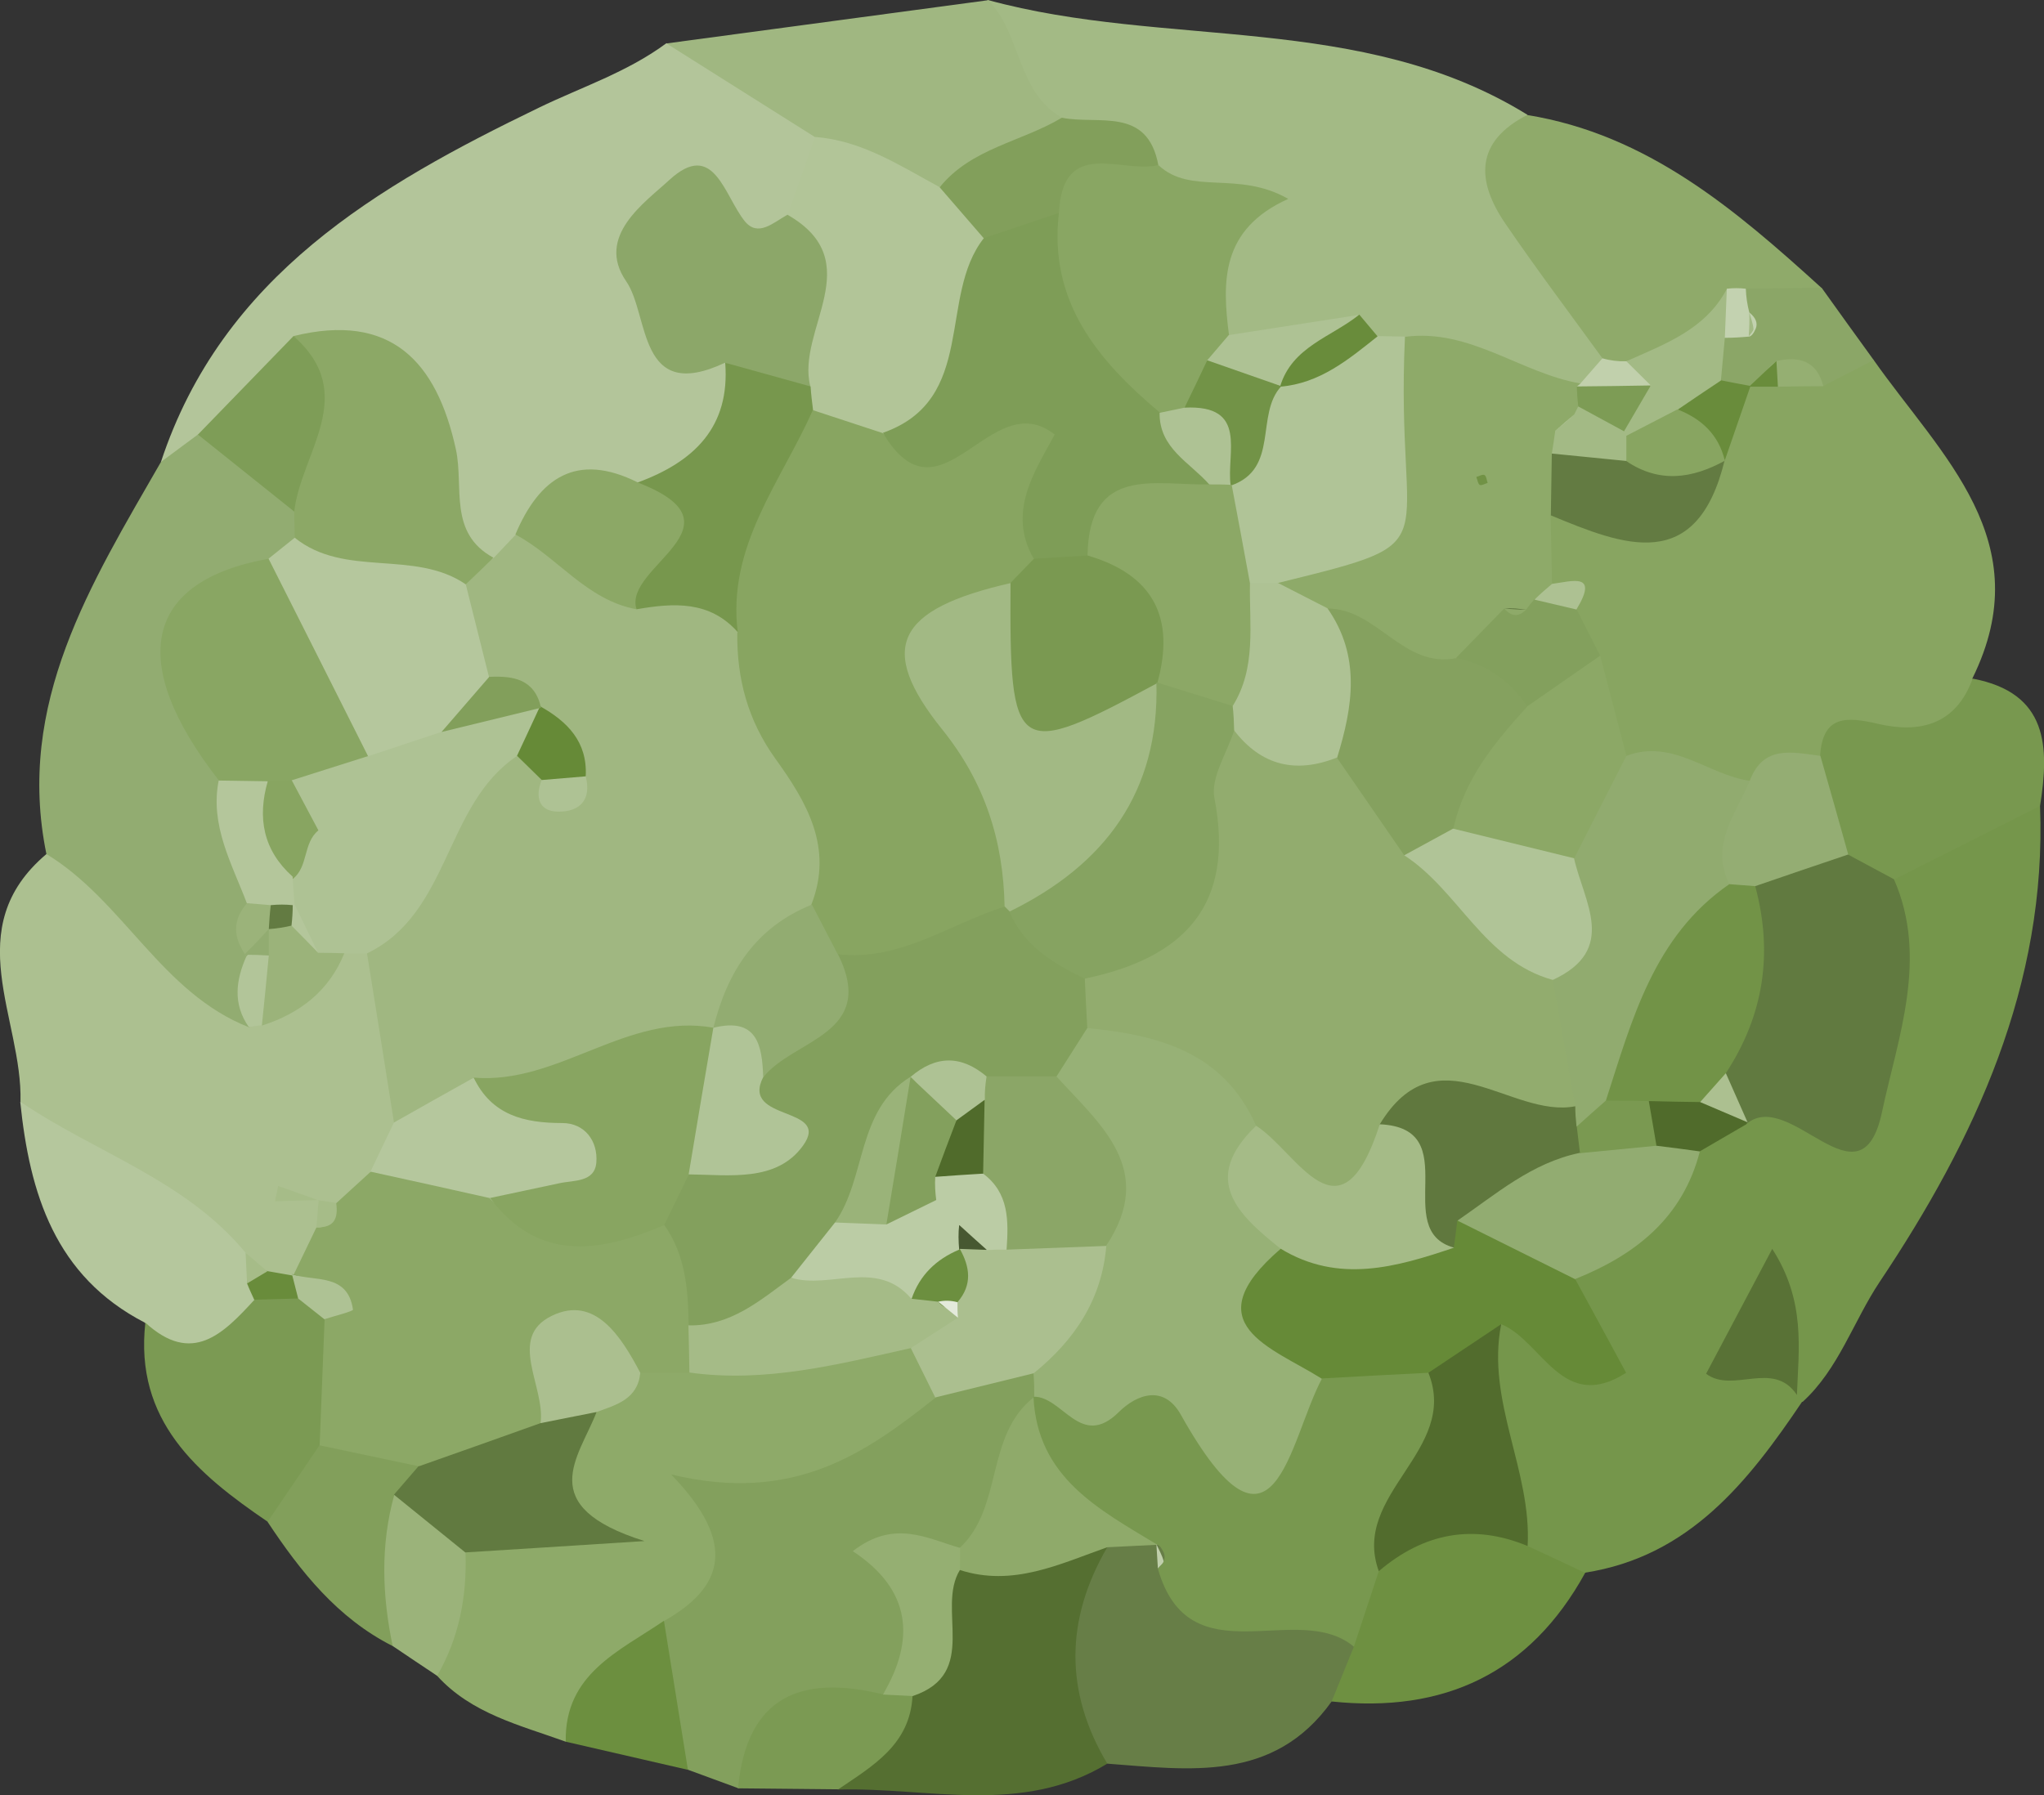 <?xml version="1.0" encoding="UTF-8"?>
<svg id="Layer_2" xmlns="http://www.w3.org/2000/svg" viewBox="0 0 82.81 72.74">
  <rect x="0" y="0" width="82.81" height="72.74" fill="#333333" stroke="none"/>
  <defs>
    <style>
      .cls-1 {
        fill: #7d9c55;
      }

      .cls-2 {
        fill: #7a9951;
      }

      .cls-3 {
        fill: #a3ba85;
      }

      .cls-4 {
        fill: #729347;
      }

      .cls-5 {
        fill: #adc192;
      }

      .cls-6 {
        fill: #526c2d;
      }

      .cls-7 {
        fill: #556f31;
      }

      .cls-8 {
        fill: #aec294;
      }

      .cls-9 {
        fill: #85a15f;
      }

      .cls-10 {
        fill: #7b9a53;
      }

      .cls-11 {
        fill: #b2c598;
      }

      .cls-12 {
        fill: #8faa6a;
      }

      .cls-13 {
        fill: #a6bc88;
      }

      .cls-14 {
        fill: #a5bb87;
      }

      .cls-15 {
        fill: #6c8f3f;
      }

      .cls-16 {
        fill: #77974d;
      }

      .cls-17 {
        fill: #c3d2b0;
      }

      .cls-18 {
        fill: #ebf0e5;
      }

      .cls-19 {
        fill: #a2b984;
      }

      .cls-20 {
        fill: #86a361;
      }

      .cls-21 {
        fill: #acc090;
      }

      .cls-22 {
        fill: #abbf8f;
      }

      .cls-23 {
        fill: #829f5b;
      }

      .cls-24 {
        fill: #8ca866;
      }

      .cls-25 {
        fill: #35481d;
      }

      .cls-26 {
        fill: #637b42;
      }

      .cls-27 {
        fill: #83a05d;
      }

      .cls-28 {
        fill: #60783e;
      }

      .cls-29 {
        fill: #95af72;
      }

      .cls-30 {
        fill: #92ac71;
      }

      .cls-31 {
        fill: #677e47;
      }

      .cls-32 {
        fill: #91ab6f;
      }

      .cls-33 {
        fill: #719245;
      }

      .cls-34 {
        fill: #e3eadb;
      }

      .cls-35 {
        fill: #b3c59a;
      }

      .cls-36 {
        fill: #b5c79d;
      }

      .cls-37 {
        fill: #6e9041;
      }

      .cls-38 {
        fill: #9ab379;
      }

      .cls-39 {
        fill: #506b2b;
      }

      .cls-40 {
        fill: #b2c599;
      }

      .cls-41 {
        fill: #668a37;
      }

      .cls-42 {
        fill: #698c3b;
      }

      .cls-43 {
        fill: #bbcca5;
      }

      .cls-44 {
        fill: #8ca769;
      }

      .cls-45 {
        fill: #7e9d57;
      }

      .cls-46 {
        fill: #597236;
      }

      .cls-47 {
        fill: #92ac6e;
      }

      .cls-48 {
        fill: #9bb37a;
      }

      .cls-49 {
        fill: #a0b781;
      }

      .cls-50 {
        fill: #b4c69b;
      }

      .cls-51 {
        fill: #97b176;
      }

      .cls-52 {
        fill: #475831;
      }

      .cls-53 {
        fill: #c0cfab;
      }

      .cls-54 {
        fill: #c1d0ac;
      }

      .cls-55 {
        fill: #94ad73;
      }

      .cls-56 {
        fill: #8eaa69;
      }

      .cls-57 {
        fill: #b0c497;
      }

      .cls-58 {
        fill: #617a40;
      }

      .cls-59 {
        fill: #78984f;
      }

      .cls-60 {
        fill: #88a561;
      }

      .cls-61 {
        fill: #8ba667;
      }

      .cls-62 {
        fill: #89a663;
      }

      .cls-63 {
        fill: #75964b;
      }
    </style>
  </defs>
  <g id="Layer_2-2" data-name="Layer_2">
    <g>
      <path class="cls-35" d="M6.52,18.72c2.49-7.55,8.79-11.2,15.3-14.35,1.73-.84,3.59-1.44,5.18-2.62,2.43,1.04,6.11-.6,7.17,3.37.13,1.3-.22,2.49-.8,3.63-.36.72-.71,1.7-1.43,1.89-3.48.93-1.38,2.7-.74,4.27-.07,2.87-1.74,4.67-4.03,6.05-1.92.13-3.86.26-5.14,2.03-.53.53-1.16.83-1.9.93-2.83-.32-3.9-2.18-4.14-4.76-.17-1.92-.94-3.19-3.14-2.87-1.82.41-2.73,2.22-4.41,2.84-.71.18-1.35.07-1.92-.42Z"/>
      <path class="cls-60" d="M75.91,14.59c2.72,3.87,6.74,7.34,4,12.9,1.75,5.69-3.33,3.38-5.39,4.61-1.32.37-2.48,1.36-3.98,1.09-2.01.09-3.75-.72-5.47-1.61-1.35-.92-.86-2.61-1.62-3.78-.35-.79-.83-1.53-1.17-2.33-.41-.77-.84-1.54-.98-2.42-.08-.95.15-1.81.75-2.56,1.77-1.57,5.05.6,6.19-2.53.5-.75.91-1.54,1.28-2.36.24-.4.55-.73.93-1.01.42-.2.86-.33,1.33-.38.69-.05,1.39-.04,2.08.05.68.15,1.35.31,2.05.32Z"/>
      <path class="cls-3" d="M40.02,0c7.2,1.97,15.13.49,21.86,4.65-.56,2.13,1.15,3.14,2.16,4.52,1.25,1.71,2.13,3.58,1.74,5.8-.34.69-.9,1.17-1.52,1.59-2.63,1.59-4.53-1.12-6.88-1.15-.46-.06-.93-.11-1.39-.15-.69-.06-1.37-.16-2.07-.2-1.58-.16-3.24.41-4.73-.53-2.27-1.73-.71-5.33-3.37-6.86-.71-1.62-2.43-1.1-3.63-1.69-2.39-1.39-4.28-2.96-2.17-5.98Z"/>
      <path class="cls-63" d="M82.65,32.66c.28,7.25-2.64,13.52-6.5,19.29-1.06,1.59-1.66,3.53-3.12,4.86-.21-.04-.42-.08-.63-.12-1.44-.29-2.61.6-3.9.95-1.09.17-2.09-.02-2.98-.72-1.46-1.31-2.36-2.94-2.8-4.83.18-3.36,4.19-3.56,5.16-6.26.72-.63,1.59-1.03,2.37-1.58,2.43-1.28,4.17-3,3.86-6.05-.15-1.54.55-2.81,1.53-3.95,1.89-2.51,4.03-3.92,7.01-1.58Z"/>
      <path class="cls-21" d="M.83,44.65c.09-3.37-2.51-7.03,1.05-10.04,2.99.46,6,.87,8.16,3.33.37.1.74.22,1.12.28,1.26.11,2.4-.89,3.71-.41.47.19.85.49,1.17.87,1.68,1.93,1.6,4.24,1.49,6.57.05,1.03-.49,1.84-1,2.65-.24.56-.59,1.05-1.04,1.44-.18.27-.44.48-.69.68.04.03-.36.29-.32.34-.16.32-.41.53-.7.72-.56.54-1.01,1.19-1.74,1.54-.44.17-.88.23-1.34.2-.69-.16-1.31-.48-1.96-.74-3.07-2.02-6.46-3.7-7.91-7.44Z"/>
      <path class="cls-56" d="M22.92,70.58c-1.85-.67-3.82-1.13-5.22-2.68-.62-1.73-.45-3.46-.06-5.2,1.75-1.79,3.67-3.45,4.8-5.76.63-1.41,1.9-2.05,3.22-2.61.69-.17,1.41-.21,2.11-.3,3.42-.5,6.81-1.89,10.28-.23.53.8,1.11,1.59,1.17,2.6,0,1.04-.27,2.51-1.03,2.65-4.92.9-6.44,5.85-10.11,8.18-1.47,1.51-3.71,1.83-5.17,3.36Z"/>
      <path class="cls-30" d="M10.09,41.63c-3.55-1.39-5.09-5.13-8.21-7.02-1.25-6.11,1.81-10.96,4.64-15.89.5-.37,1-.74,1.51-1.12,2.8-1.3,3.7,1,4.96,2.63.19.51.25,1.04.19,1.58-.18.76-.54,1.42-1.15,1.92-3.62,1.89-2.12,4.86-1.59,7.62.19,1.57.93,3.04.94,4.65.02.89-.02,1.77-.07,2.66-.09,1.12-.74,2.01-1.21,2.98Z"/>
      <path class="cls-27" d="M26.9,65.69c2.39-1.35,3.02-3.12.29-5.94,4.99,1.2,7.88-.87,10.71-3.11.92-1.44,2.04-2.4,3.88-1.61.44.3.74.71.9,1.21.1,2.8-.42,5.38-2.68,7.3-1.75,1.71-1.31,4.67-3.5,6.12-2.31.65-4.9.68-6.58,2.81-.68-.25-1.36-.5-2.04-.75-1.92-1.75-2.53-3.72-.97-6.03Z"/>
      <path class="cls-12" d="M64.92,14.52c-1.32-1.82-2.67-3.61-3.94-5.47-1.17-1.72-1.23-3.3.89-4.39,4.88.79,8.44,3.84,11.93,7.01-.48.75-1.13,1.31-1.9,1.76-.37.25-.74.5-1.11.75-1.38,1.47-2.99,2.07-4.97,1.34-.41-.23-.72-.56-.91-1Z"/>
      <path class="cls-63" d="M65.88,55.63c1.08.01,2.16.02,3.24.03,1.42-.52,3.11-2.23,3.68.86l.22.27c-2.19,3.25-4.57,6.28-8.8,6.94-1.04.65-2.04.66-2.99-.18-1.42-3.15-2.8-6.31-1.17-9.82,2.93-2.45,3.62,2.03,5.81,1.89Z"/>
      <path class="cls-49" d="M40.02,0c1.37,1.35,1.15,3.71,3,4.77-.19,3.21-3.14,3.11-5.07,4.23-2.4-.07-3.9-1.43-4.94-3.45-2-1.26-4.01-2.53-6.01-3.79,4.34-.58,8.68-1.17,13.02-1.75Z"/>
      <path class="cls-31" d="M53.95,68.95c-2.35,3.29-5.76,2.77-9.09,2.52-4.87-2.77-4.93-3.23-1.16-9.25.62-.6,1.37-.9,2.2-.99.52-.06,1.05-.04,1.57.05.47.18.92.42,1.32.72,2.11,1.77,6.06.91,6.77,4.7,0,1.14-.78,1.72-1.62,2.26Z"/>
      <path class="cls-7" d="M44.86,62.7c-1.7,2.92-1.74,5.85,0,8.77-3.46,2.11-7.24.95-10.9,1.05-.99-2.54,2.26-2.34,2.6-4.03,2.24-1.12.05-4.02,2.1-5.21,2.03-.55,3.92-2.67,6.2-.58Z"/>
      <path class="cls-59" d="M82.65,32.66c-1.97.99-3.94,1.99-5.91,2.98-.96-.22-2.08.12-2.85-.8-1.09-1.37-1.38-2.76-.15-4.21.1-1.66,1.08-1.59,2.33-1.3,1.71.4,3.17.04,3.85-1.83,3.06.58,3.11,2.76,2.73,5.16Z"/>
      <path class="cls-36" d="M.83,44.65c3.03,2.06,6.7,3.17,9.13,6.13.27.41.49.84.68,1.29.18.46.25.94.22,1.44-1.59,4.15-3.28,2.83-4.99.09-3.64-1.88-4.67-5.23-5.05-8.95Z"/>
      <path class="cls-10" d="M5.88,53.59c1.91,1.76,3.17.45,4.43-.92.64-.64,1.45-.62,2.26-.6.82.31,1.34.9,1.62,1.73.27,1.66.44,3.32.11,4.99-.53,1.7-1.15,3.3-3.45,2.88-2.87-1.95-5.41-4.1-4.96-8.08Z"/>
      <path class="cls-37" d="M53.95,68.95c.3-.74.6-1.48.9-2.22-.43-1.35-.77-2.69.14-3.99,2.28-2.13,4.56-3.88,6.9-.09.78.36,1.55.72,2.33,1.09-2.24,4.07-5.72,5.69-10.27,5.21Z"/>
      <path class="cls-10" d="M36.97,68.72c-.1,1.98-1.61,2.84-3.01,3.79-1.35-.01-2.71-.03-4.06-.04.35-3.73,2.55-4.62,5.86-3.81.43-.59.83-.57,1.21.06Z"/>
      <path class="cls-23" d="M10.84,61.67c.7-1.04,1.41-2.07,2.11-3.11,1.39-1.26,2.82-1.5,4.31-.17.5.66.67,1.4.52,2.21-.92,1.94.55,4.62-1.88,6.1-2.23-1.13-3.72-3.01-5.06-5.03Z"/>
      <path class="cls-15" d="M26.9,65.69c.32,2.01.65,4.02.97,6.03-1.65-.38-3.3-.76-4.95-1.14-.05-2.75,2.16-3.66,3.98-4.9Z"/>
      <path class="cls-48" d="M15.91,66.71c-.43-2.05-.5-4.09.06-6.12,2.49-1.1,2.81.46,2.89,2.34.06,1.76-.26,3.44-1.15,4.98-.6-.4-1.2-.8-1.79-1.2Z"/>
      <path class="cls-61" d="M70.72,11.69c1.03,0,2.06-.02,3.08-.03.7.98,1.4,1.95,2.11,2.93-.68.35-1.36.7-2.04,1.05-.34-.58-.89-.59-1.47-.53-.57.03-1.12.12-1.55.56l.06-.03c-.26.34-.59.46-1.01.36-.53-.35-.76-.83-.63-1.46.07-.36.15-.72.26-1.07.15-.32.33-.64.53-.94.22-.28.45-.56.67-.84Z"/>
      <path class="cls-49" d="M15.96,45.48c-.36-2.28-.72-4.56-1.09-6.84-.61-3.88,2.2-6.13,4.14-8.75-.05.02.28-.28.23-.26-.05.02.18-.23.12-.23-.06,0,.01-.26-.05-.27-.07-.01-.19-.27-.24-.29-.38-.4-.64-.84-.95-1.27-.61-1.32-.82-2.64.02-3.94.48-.6,1.29-.59,1.86-1.02l.88-.93c2.16-1.51,3.91.6,5.9.64,2.21.04,3.96.88,5.09,2.83.63,2.24,1.96,4.17,2.86,6.28.83,1.95,1.66,4.06-.12,6.02-1.78,1.61-3.55,3.23-5.15,5.04-2.75,2.37-6.31,2.53-9.58,3.5-1.37.3-2.73.52-3.93-.5Z"/>
      <path class="cls-11" d="M33.01,5.55c1.91.14,3.46,1.17,5.07,2.04,1.47-.15,2.51.43,3.08,1.82.4,6.91-.73,8.96-5.41,9.72-1.41.15-2.4-.7-3.43-1.44-.36-.35-.62-.77-.8-1.23-.96-2.64.8-5.14.39-7.75.37-1.05.74-2.1,1.11-3.16Z"/>
      <path class="cls-24" d="M19.99,22.6c-.37.36-.74.72-1.12,1.08-3.11,2.29-5.56,2.17-6.93-1.89,0-.35-.02-.71-.02-1.06-1.92-2.36.36-4.74-.03-7.11,3.94-.97,5.8,1.02,6.58,4.59.33,1.52-.32,3.39,1.52,4.39Z"/>
      <path class="cls-44" d="M31.9,8.7c3.34,1.91.34,4.67.93,6.96-1.47.84-2.32-.59-3.46-.96-3.55,1.67-3.05-1.93-4-3.3-1.26-1.83.77-3.2,1.75-4.11,1.8-1.65,2.21.62,3.05,1.67.54.67,1.17.05,1.72-.25Z"/>
      <path class="cls-16" d="M29.38,14.7c1.15.32,2.31.64,3.46.96.02.32.06.64.1.96,1.94,4,.67,6.92-3.04,9.01-1.14-1.3-2.61-1.2-4.11-.94-1.38-1.73-2.03-3.45.05-5.14,2.26-.83,3.75-2.23,3.54-4.86Z"/>
      <path class="cls-24" d="M25.83,19.55c4.54,1.75-.62,3.42-.04,5.14-2.03-.37-3.21-2.13-4.91-3.03.97-2.3,2.48-3.35,4.96-2.11Z"/>
      <path class="cls-45" d="M11.89,13.62c2.69,2.36.3,4.73.03,7.11-1.3-1.04-2.6-2.08-3.9-3.12,1.29-1.33,2.58-2.66,3.87-3.99Z"/>
      <path class="cls-56" d="M56.92,13.65c2.63-.35,4.68,1.47,7.11,1.89.16.14.32.27.48.41.09.19.19.38.28.57.02.21.05.42.07.63-.07.41-.18.82-.31,1.22-.12.4-.26.8-.4,1.19-.35.53-.91.86-1.33,1.32.02.92.04,1.85.06,2.77,0,.43-.05.86-.13,1.29-.08.2-.17.4-.25.6-.26.36-.55.7-.87,1-.7.6-1.3,1.3-2.1,1.8-2.68.93-4.51-1.29-6.81-1.81-.72-.67-1.54-1.27-1.67-2.36,1.8-3.59,3.21-7.41,5.86-10.53Z"/>
      <path class="cls-32" d="M65.89,30.63c1.88-.71,3.31.77,4.99,1.01,1.62,1.5.4,3.16.25,4.75-2.2,2.8-2.82,6.5-5.24,9.18-.6.51-1.27.72-2.05.57-.47-.2-.86-.51-1.15-.93-.86-1.77-2.24-3.42-1.27-5.6.81-1.78.23-3.83,1.03-5.62.6-1.68,1.21-3.36,3.45-3.36Z"/>
      <path class="cls-24" d="M65.89,30.63c-.71,1.39-1.41,2.77-2.12,4.16-2.34,1.37-4.61,2.33-6.19-1.01-1.03-3.06,1.3-4.49,3-6.24,1.26-.99,2.48-2.19,4.25-.97.35,1.35.71,2.7,1.06,4.05Z"/>
      <path class="cls-55" d="M70.06,35.83c-.79-1.61.27-2.85.83-4.19.55-1.47,1.73-1.15,2.86-1.01.38,1.33.76,2.67,1.13,4-.55,1.81-1.75,2.52-3.6,2.16-.5-.2-.9-.52-1.22-.95Z"/>
      <path class="cls-26" d="M62.83,20.88c.01-.83.03-1.67.04-2.5.78-.53,1.64-.88,2.55-1.09,1.42-.11,2.75.22,4.03.82.14.18.28.37.42.55-1.13,4.62-4.07,3.46-7.05,2.22Z"/>
      <path class="cls-27" d="M64.83,26.57c-.98.68-1.97,1.37-2.95,2.05-1.12-.42-2.38-.64-2.88-1.97.65-.66,1.29-1.33,1.94-1.99.29.33.59.36.9.03.1-.14.21-.28.33-.41.63-.12,1.26-.25,1.7.41.32.63.64,1.25.96,1.88Z"/>
      <path class="cls-42" d="M69.72,15.41c.4.08.8.16,1.2.23-.35,1-.69,2.01-1.04,3.01,0,0,.02,0,.02,0-.88-.69-2.28-.84-2.36-2.34.37-1.16,1.14-1.36,2.19-.92Z"/>
      <path class="cls-5" d="M63.87,24.7c-.57-.13-1.13-.27-1.7-.4.23-.23.47-.44.71-.64.8-.1,1.92-.49.98,1.05Z"/>
      <path class="cls-29" d="M71.97,14.63c.93-.21,1.64,0,1.9,1.02-.61,0-1.23.01-1.84.02-.61-.31-.63-.66-.06-1.04Z"/>
      <path class="cls-42" d="M71.97,14.63c.02.35.04.69.06,1.04-.39,0-.78,0-1.17,0,.37-.35.74-.7,1.12-1.05Z"/>
      <path class="cls-62" d="M46.93,6.69c1.32,1.24,3.22.2,5.26,1.37-2.73,1.23-2.68,3.34-2.4,5.51.13.69.19,1.38-.12,2.05-.46.87-.95,1.7-2.03,1.93-.52.06-1.02-.02-1.49-.23-5.05-1.13-4.96-5.12-5.01-9.02,1.03-3.79,3.55-2.21,5.79-1.6Z"/>
      <path class="cls-57" d="M56.92,13.65c-.41,8.84,2.04,8.2-5.13,9.97-.39.35-.84.49-1.36.42-1.74-.59-2.14-1.92-2-3.56.03-.48.1-.96.22-1.43.57-1.29.9-2.72,1.98-3.74.37-.28.77-.51,1.2-.7,1.26-.59,2.55-1.06,3.98-.99l1.11.02Z"/>
      <path class="cls-23" d="M46.93,6.69c-1.48.36-3.88-1.16-4.03,1.95-.73,1.17-1.53,2.17-3.04,1.02-.6-.69-1.19-1.38-1.79-2.07,1.28-1.59,3.32-1.84,4.95-2.82,1.47.3,3.47-.47,3.91,1.93Z"/>
      <path class="cls-8" d="M48.91,14.6c.29-.34.58-.68.87-1.02,1.76-.27,3.52-.55,5.28-.82-.11,2.03-2.33,1.73-3.21,2.92l.05-.03c-1.31.53-2.36.33-3-1.05Z"/>
      <path class="cls-42" d="M51.86,15.67c.48-1.62,2.08-2.01,3.21-2.92.25.29.49.59.74.88-1.18.94-2.34,1.91-3.95,2.04Z"/>
      <path class="cls-54" d="M64.92,14.52c.31.09.64.13.96.12,1.16-.16,1.4.33.94,1.32-1.06.67-2.03.48-2.94-.29,0,0,.14-.12.14-.12.3-.34.6-.69.9-1.03Z"/>
      <path class="cls-58" d="M71.11,35.91c1.25-.43,2.51-.86,3.76-1.28.62.33,1.24.67,1.86,1,1.41,3.2.15,6.45-.48,9.42-.86,4.08-3.72-1.01-5.5.5-.23-.09-.46-.17-.68-.26-.65-.36-1.17-.86-1.51-1.52-.39-3.02.97-5.48,2.54-7.86Z"/>
      <path class="cls-41" d="M65.88,55.63c-2.59,1.66-3.39-1.28-5.06-1.97-.69,1.19-.54,2.93-2.28,3.43-1.92,1-3.86,1.3-5.85.19-4.59-2.43-4.87-3.28-2.46-7.39,2.53-1.07,5.18-1.57,7.92-1.64.5-.04.99-.05,1.49-.04,2.14.36,3.83,1.22,4.18,3.63.69,1.26,1.38,2.53,2.06,3.79Z"/>
      <path class="cls-30" d="M63.82,51.84l-4.76-2.37c-.16-3.88,2.23-4.01,5.08-3.47,1.01-.11,1.91-.73,2.97-.63.79.15,1.4.54,1.76,1.28-.69,2.69-2.6,4.2-5.05,5.18Z"/>
      <path class="cls-46" d="M72.8,56.53c-.96-1.44-2.58-.04-3.68-.86.82-1.55,1.64-3.09,2.68-5.06,1.36,2.11,1.07,4.04,1,5.92Z"/>
      <path class="cls-39" d="M68.87,46.66c-.59-.08-1.17-.16-1.76-.23-.78-.35-.85-.99-.69-1.72.54-.94,1.38-1.12,2.36-.96.87.34,1.53.94,2.01,1.73,0,0-.04.08-.04.08-.63.37-1.26.73-1.89,1.1Z"/>
      <path class="cls-24" d="M16.97,59.42c-1.34-.28-2.68-.57-4.02-.85.07-1.7.13-3.4.2-5.1.14-.71-.27-1.08-.84-1.36-.15-.13-.3-.27-.44-.4l.95-1.97c.72.05.47-.7.8-.98.46-.42.93-.85,1.39-1.27,1.65-1.02,3.35-1.29,5.13-.35,2.35,2.05,5.4.86,8.02,1.73,1.6,1.25,1.29,2.94,1.07,4.61-.19.86-.71,1.52-1.29,2.16-.66,0-1.33,0-1.99,0-2.29-.59-2.96.83-3.31,2.66-1.69,1.4-3.22,3.56-5.67,1.13Z"/>
      <path class="cls-8" d="M20.94,30.64c-2.94,1.97-2.69,6.37-6.08,8-.31,0-.61,0-.92,0-.3.34-.68.5-1.14.48-.97-.26-1.32-1.05-1.62-1.88-.05-.21-.1-.42-.15-.63-.06-.43-.08-.87-.06-1.3.07-.67-.02-1.34-.14-2-.26-.95-.25-1.87.33-2.72.83-.98,2.03-1.31,3.12-1.84,1.08-.63,2.17-1.24,3.49-1.09,1.25.85,2.93-.02,4.13,1.03l-.03-.06c.54,1.07-.08,1.6-.94,2.02Z"/>
      <path class="cls-36" d="M19.84,48.55c-1.61-.36-3.22-.72-4.83-1.07.32-.67.63-1.33.95-1.99,1.07-.61,2.15-1.21,3.22-1.81.82.73,1.85.8,2.83.68,2.19-.27,3.81.41,3.76,2.76-.06,2.83-2.48,2.02-4.16,2.18-.68.07-1.29-.22-1.77-.74Z"/>
      <path class="cls-48" d="M12.89,38.61c.35,0,.71.01,1.06.02-.62,1.53-1.8,2.44-3.34,2.93-.32-.76-.51-1.54-.36-2.37-.04-.41-.05-.81,0-1.22.19-.38.47-.65.87-.8.42,0,.79.13,1.1.42.19.36.41.71.67,1.03Z"/>
      <path class="cls-13" d="M12.91,48.63c-.59.02-1.18.03-1.77.05.04-.21.09-.41.13-.62.54.19,1.09.39,1.63.58,0,0,.01-.01.01-.01Z"/>
      <path class="cls-40" d="M10.89,38.72c-.09.94-.18,1.89-.28,2.83-.18.01-.36.04-.53.07-.65-.93-.53-1.89-.1-2.86.14-.16.29-.32.43-.48.16.15.32.29.47.44Z"/>
      <path class="cls-13" d="M13.62,48.75c.09.62-.08,1.02-.8.98.03-.37.06-.73.09-1.1,0,0-.01.01-.01.01.24.03.48.07.72.11Z"/>
      <path class="cls-42" d="M12.08,52.62c-.59.02-1.19.03-1.78.05-.1-.22-.2-.43-.29-.66.03-.57.31-.71.82-.5.34.06.69.12,1.03.18,0,0-.03-.06-.03-.06.69.17.77.5.25.98Z"/>
      <path class="cls-13" d="M10.83,51.52c-.27.16-.55.33-.82.49-.02-.41-.04-.82-.06-1.24.29.25.58.49.87.74Z"/>
      <path class="cls-22" d="M41.88,55.65c-1.33.33-2.66.65-3.99.98-.33-.67-.66-1.33-.99-2,.45-.52.58-1.14.56-1.81,0-.46.01-.91.06-1.36.12-.75.5-1.32,1.1-1.77.45-.24.91-.41,1.41-.51.52-.08,1.03-.17,1.55-.25,1.42-.45,2.71-.15,3.9.69,1.69,4.26.93,5.51-3.62,6.03Z"/>
      <path class="cls-58" d="M16.97,59.42c1.64-.58,3.29-1.16,4.93-1.75.67-.6,1.41-.82,2.27-.45-.71,1.84-2.57,3.81,1.94,5.23-3.32.21-5.29.34-7.26.46-.96-.78-1.93-1.56-2.89-2.34.34-.39.67-.78,1.01-1.17Z"/>
      <path class="cls-14" d="M38.81,53.4c-.64.41-1.27.82-1.91,1.23-2.95.66-5.89,1.42-8.97.99-.01-.64-.02-1.28-.04-1.92,1.4-1.01,1.5-3.1,3.2-3.86,2.27-.75,4.35-.54,6.08,1.28.36.31.69.65.99,1.02.23.41.44.83.64,1.26Z"/>
      <path class="cls-22" d="M24.17,57.22c-.76.15-1.51.3-2.27.45.2-1.48-1.37-3.47.46-4.35,1.75-.85,2.81.85,3.58,2.31-.1,1.07-.97,1.3-1.77,1.59Z"/>
      <path class="cls-62" d="M14.91,30.64c-1.03.33-2.06.65-3.09.98-.3.36-.67.61-1.12.75-.74.07-1.34-.21-1.83-.74-3.76-4.82-3.02-8.09,2.02-8.99,2.79,1.94,6.67,3.33,4.03,8Z"/>
      <path class="cls-36" d="M14.91,30.64c-1.34-2.67-2.69-5.34-4.03-8,.35-.28.71-.57,1.06-.85,2.03,1.64,4.84.46,6.93,1.89.31,1.25.63,2.5.94,3.75-.04,1.26-1.2,1.56-1.93,2.23-.99.33-1.99.66-2.98.99Z"/>
      <path class="cls-50" d="M8.86,31.63l1.99.03c.55,1.23,1.15,2.45,1,3.86.03.37.05.74.08,1.11l-.25.43c-.32.06-.65.1-.98.13-.4,0-.63-.2-.7-.59-.61-1.61-1.5-3.15-1.14-4.97Z"/>
      <path class="cls-48" d="M10,36.6c.32.03.65.05.97.08.65.38.62.7-.08.97h0c-.27.41-.68.68-.98,1.04,0,0,.08.07.08.07-.53-.72-.61-1.45.02-2.16Z"/>
      <path class="cls-51" d="M41.88,55.65c1.65-1.34,2.76-2.98,2.94-5.16-1.2-2.48-3.74-4.4-3.24-7.61.32-1.17,1.03-1.98,2.16-2.42,3.47-.18,7.09-.73,8.64,3.64-.25,2.15.23,4.38-.5,6.51-3.55,3.06-.36,3.98,1.67,5.26,1.83,2,1.4,4.01-.4,5.57-1.68,1.46-3.9,1.51-5.21-.39-1.54-2.23-5.82.34-6.03-3.72,0-.24,0-.47-.01-.71,0-.32,0-.64-.03-.97Z"/>
      <path class="cls-12" d="M44.86,62.7c-1.93.68-3.83,1.62-5.98.92-.21-.2-.28-.4-.21-.6.07-.2.15-.3.22-.3,1.77-1.66,1.01-4.56,3.01-6.11,0,0-.03-.01-.03-.01.73,1.42,1.41,2.77,3.28,3.14,1.37.27,2.32,1.2,1.74,2.86-.68.03-1.35.07-2.03.1Z"/>
      <path class="cls-29" d="M38.9,62.72c0,.3-.01.6-.01.9-.97,1.58.82,4.19-1.91,5.11-.4-.02-.8-.04-1.21-.06,1.32-2.24,1.15-4.25-1.22-5.81,1.68-1.31,3.02-.51,4.35-.13Z"/>
      <path class="cls-3" d="M66.89,15.63c-.33-.33-.67-.66-1-.99,1.56-.7,3.2-1.28,4.07-2.93.48.68.57,1.34-.08,1.98-.05.58-.11,1.16-.16,1.73-.58.39-1.17.78-1.75,1.18.45,1.2-.26,1.5-1.24,1.59-.44-.05-.81-.23-1.12-.55-.22-1.08.64-1.47,1.27-2.01Z"/>
      <path class="cls-17" d="M69.88,13.68c.03-.66.05-1.32.08-1.98.26-.03.51-.03.77,0,.01.33.06.65.14.96.27.22.35.44.26.66-.09.21-.19.32-.28.32-.32.03-.64.05-.97.05Z"/>
      <path class="cls-6" d="M57.87,55.63c.98-.66,1.97-1.31,2.95-1.97-.62,3.11,1.24,5.93,1.07,8.99-2.22-.92-4.22-.52-6.03,1.02-2.43-1.82-1.98-3.79-.06-5.53.84-.76,1.75-1.36,2.07-2.5Z"/>
      <path class="cls-59" d="M57.87,55.63c1.26,3.16-3.15,4.9-2.01,8.04-.34,1.02-.67,2.04-1.01,3.06-2.3-1.92-6.66,1.32-7.94-3.16.26-.24.33-.46.23-.67-.1-.21-.2-.31-.29-.31,0,0,.04.01.04.01-2.36-1.43-4.87-2.72-5.02-6,1.18-.03,1.91,2.16,3.46.62.73-.72,1.82-1.12,2.51.11,3.8,6.78,4.35,1.11,5.72-1.47,1.44-.08,2.88-.16,4.32-.23Z"/>
      <path class="cls-53" d="M46.85,62.58c.1.22.23.44.29.67.02.08-.15.21-.23.31-.02-.33-.04-.66-.06-.98Z"/>
      <path class="cls-8" d="M12.08,52.62c-.08-.33-.17-.65-.25-.98.94.3,2.26-.05,2.47,1.43.01.07-.76.26-1.16.39-.35-.28-.71-.56-1.06-.84Z"/>
      <path class="cls-3" d="M70.85,13.63c.02-.33.03-.65.02-.98.06.23.15.45.17.68,0,.09-.12.2-.19.3Z"/>
      <path class="cls-60" d="M29.89,25.63c-.44-3.5,1.75-6.1,3.04-9.01.94.31,1.89.62,2.83.93,1.2,1.23,2.53,1.08,3.37-.2,1.1-1.68,2.35-2.46,4.09-1.32,1.78,1.16,1.51,2.7.38,4.3-.59.83-.22,1.96-.58,2.9-.31.7-.85,1.18-1.49,1.55-1.92.71-3.09,1.34-1.53,3.84,1.71,2.73,3.96,5.8,1.11,9.26-2.04,2.67-4.61,3.02-7.56,1.75-1.03-.81-1.58-1.72-.68-2.97.91-2.32-.2-4.17-1.46-5.92-1.11-1.55-1.56-3.23-1.54-5.09Z"/>
      <path class="cls-60" d="M19.84,48.55c.94-.2,1.88-.4,2.82-.6.59-.13,1.43-.03,1.5-.84.07-.87-.47-1.6-1.38-1.6-1.55,0-2.86-.32-3.59-1.84,3.45.29,6.21-2.66,9.73-2.02.22.14.44.27.66.41,1.5,2.02.39,3.91-.29,5.81-.42,1.08-1.4,1.41-2.36,1.77-2.58,1.09-5.06,1.56-7.07-1.08Z"/>
      <path class="cls-30" d="M32.89,36.65c.35.67.7,1.34,1.05,2.02.72.72,2.72.38,2.15,2.11-.72,2.21-2.45,3.39-4.81,3.54-1.43-.31-1.36-1.98-2.38-2.66,0,0,0,0,0,0,.56-2.28,1.72-4.09,3.99-5Z"/>
      <path class="cls-41" d="M20.94,30.64c.31-.67.63-1.34.94-2.02,1.11.62,1.92,1.44,1.85,2.83-.53.79-1.14.77-1.79.15-.33-.32-.66-.65-.99-.97Z"/>
      <path class="cls-23" d="M17.89,29.66c.64-.74,1.28-1.48,1.93-2.23.98-.05,1.84.09,2.1,1.25-1.34.33-2.68.65-4.02.98Z"/>
      <path class="cls-8" d="M21.94,31.61c.6-.05,1.19-.1,1.79-.15.25.98-.27,1.45-1.14,1.43-.77-.02-.91-.6-.65-1.27Z"/>
      <path class="cls-45" d="M41.88,22.64c-1.1-1.9.07-3.58.85-5.03-2.6-2.06-4.61,3.89-6.96-.07,3.83-1.35,2.22-5.52,4.09-7.89,1.01-.34,2.02-.68,3.04-1.02-.42,3.59,1.57,5.97,4.08,8.08.93.87,2.75,1.07,2.25,3.01-1.04,2.4-3.49,2.77-5.49,3.8-.76,0-1.41-.25-1.86-.89Z"/>
      <path class="cls-9" d="M59,26.66c1.23.26,2.18.93,2.88,1.97-1.33,1.45-2.57,2.96-3,4.96-.41,1.08-1.08,1.86-2.32,1.96-2.82-.11-3.43-2.21-3.95-4.38-.32-2.3.06-4.47,1.18-6.51,2,0,3.05,2.44,5.22,2.01Z"/>
      <path class="cls-8" d="M53.78,24.65c1.36,1.94,1.03,3.99.39,6.06-1.68,2.72-3.36,2.2-5.05.02-.28-.43-.47-.91-.57-1.41.44-1.98-.23-4.38,2.09-5.69.38,0,.77,0,1.15,0,.66.34,1.32.68,1.99,1.02Z"/>
      <path class="cls-3" d="M65.89,18.68c-1.01-.1-2.02-.2-3.02-.3.05-.31.1-.62.14-.93.26-.21.52-.43.77-.66l.16-.32c.97-.3,1.44.31,1.86,1.01l.09.18c.35.23.47.45.35.68-.12.23-.23.34-.35.34Z"/>
      <path class="cls-1" d="M65.8,17.48c-.62-.34-1.24-.67-1.86-1.01-.03-.27-.05-.54-.06-.81,1-.01,2-.02,3-.04-.36.62-.72,1.24-1.08,1.85Z"/>
      <path class="cls-33" d="M60.27,19.57c-.11.03-.25.12-.32.08-.08-.05-.09-.21-.14-.32.11-.03.25-.12.33-.08.08.04.09.21.13.32Z"/>
      <path class="cls-25" d="M61.84,24.7c-.3-.01-.6-.02-.9-.03.3-.02.6,0,.9.03Z"/>
      <path class="cls-18" d="M63.79,16.79c-.26.22-.52.44-.77.66.26-.22.52-.44.77-.66Z"/>
      <path class="cls-47" d="M50,29.6c1.1,1.43,2.5,1.76,4.16,1.1.91,1.32,1.82,2.64,2.73,3.96,2.74.81,5.77,1.27,6.02,5.05.3,1.71.61,3.42.91,5.12-2.03,1.27-4.55,1.6-6.36,3.32-4.63,1.92-5.21,1.69-6.57-2.53-1.32-2.99-3.96-3.68-6.85-3.96-.72-.36-1-1-1.06-1.76,2.06-3.04,5.01-5.59,4.99-9.77,0-.72,1.14-1.08,2.02-.54Z"/>
      <path class="cls-4" d="M68.88,44.66c-.69-.01-1.39-.02-2.08-.04-.59.61-1.17.59-1.74-.02,1.06-3.27,1.93-6.65,5-8.77.35.03.7.05,1.05.08.73,2.71.35,5.23-1.19,7.58,0,.69-.55.91-1.04,1.17Z"/>
      <path class="cls-28" d="M55.9,45.56c2.31-3.81,5.31-.22,7.92-.73,0,.27.02.54.05.81.36.2.5.42.42.68-.08.27-.18.4-.29.4-1.94.4-3.39,1.67-4.96,2.75-.04.36-.09.72-.14,1.09-1.77.65-2.42-.42-2.32-1.84.08-1.19.27-2.26-.69-3.16Z"/>
      <path class="cls-57" d="M62.91,39.71c-2.78-.76-3.81-3.62-6.02-5.05.66-.36,1.32-.72,1.98-1.08,1.63.4,3.26.8,4.9,1.2.39,1.76,1.8,3.7-.86,4.93Z"/>
      <path class="cls-2" d="M64.01,46.72c-.04-.36-.09-.72-.13-1.07.39-.35.78-.7,1.18-1.05.58,0,1.16.01,1.74.02.1.6.21,1.2.31,1.81-1.03.1-2.07.2-3.1.3Z"/>
      <path class="cls-60" d="M65.89,18.68c0-.34,0-.68,0-1.02.69-.36,1.38-.71,2.07-1.07.97.38,1.67,1.02,1.92,2.08-1.33.73-2.66.92-4,.01Z"/>
      <path class="cls-4" d="M48.91,14.6c1,.35,2,.7,3,1.05-1.07,1.15-.06,3.35-2.05,4.03-.72-.99-1.35-2.04-1.87-3.16.31-.64.62-1.28.92-1.92Z"/>
      <path class="cls-8" d="M47.99,16.52c2.61-.13,1.68,1.85,1.87,3.16,0,0,.04-.03.04-.03-.31.37-.61.36-.91-.02-.78-.89-2.03-1.46-2.01-2.9.34-.07.67-.14,1.01-.21Z"/>
      <path class="cls-24" d="M48.99,19.63c.3,0,.61,0,.91.02.25,1.33.5,2.66.74,3.98-.03,1.69.27,3.43-.7,4.98-1.04.97-2.18.97-3.38.32-.39-.28-.73-.62-1.01-1.02-1-1.66-1.54-3.44-1.49-5.39.05-3.69,2.75-2.84,4.93-2.89Z"/>
      <path class="cls-21" d="M68.88,44.66c.35-.39.69-.78,1.04-1.17.29.66.59,1.33.88,1.99-.64-.27-1.28-.55-1.92-.82Z"/>
      <path class="cls-14" d="M55.9,45.56c3.51.16.41,4.29,3.01,5-2.34.79-4.68,1.47-7.03.04-1.73-1.38-3.26-2.8-.99-4.98,1.68,1.06,3.4,4.94,5.01-.06Z"/>
      <path class="cls-27" d="M43.95,39.66c.03.67.06,1.34.1,2-.41.65-.83,1.3-1.24,1.95-.48.75-1.02,1.42-1.97,1.6-1.04.1-2.01.4-2.86,1.06-1.43.98-1.68,3.02-3.35,3.78-1.13.17-1.15,2-2.58,1.73-1.26.92-2.45,1.96-4.15,1.93-.02-1.43-.12-2.85-.99-4.07.33-.68.67-1.37,1-2.05,2.23-.38.7-3.62,3.01-3.93,1.2-1.55,4.65-1.73,3.03-4.99,2.52.29,4.52-1.23,6.75-1.93.23.03.46.06.69.09,1.46.39,2.56,1.12,2.56,2.84Z"/>
      <path class="cls-60" d="M11.85,35.52c-1.19-1.07-1.43-2.38-1-3.87.32-.01.65-.02.97-.03.36.68.72,1.36,1.08,2.03-.63.51-.4,1.47-1.04,1.97v-.1Z"/>
      <path class="cls-50" d="M12.89,38.61c-.36-.37-.72-.74-1.08-1.1-.28-.2-.36-.39-.25-.57.1-.17.2-.26.3-.26,0,0,.07-.05.07-.04.32.66.64,1.32.96,1.98Z"/>
      <path class="cls-50" d="M11.86,35.63c.35-.66.69-1.31,1.04-1.97-.35.66-.69,1.31-1.04,1.97Z"/>
      <path class="cls-26" d="M11.86,36.68c0,.28-.02.56-.05.83-.3.07-.61.12-.92.14.02-.32.04-.65.08-.97.3-.03.59-.03.89,0Z"/>
      <path class="cls-30" d="M9.91,38.69c.33-.35.66-.69.98-1.04,0,.36,0,.71,0,1.07-.33-.02-.65-.03-.98-.03Z"/>
      <path class="cls-61" d="M39.97,43.62c.94,0,1.89,0,2.83,0,1.78,1.96,4.07,3.78,2.01,6.87-1.34.05-2.69.1-4.03.15-.83-.94-1.78-1.8-2.18-3.04-.18-1.02-.19-2.03.22-3,.27-.45.66-.78,1.15-.97Z"/>
      <path class="cls-43" d="M39.83,47.56c1.06.79,1.03,1.93.95,3.08,0,0-.41,0-.41,0l-.41.02c-.33-.26-.71-.38-1.13-.39-.41-.08-.78-.24-1.11-.51-.27-.33-.45-.7-.54-1.11.02-.21.04-.42.06-.63.17-.4.45-.7.83-.91.67-.17,1.25,0,1.74.46Z"/>
      <path class="cls-15" d="M38.01,52.75c-.36-.04-.72-.08-1.09-.12-.61-1.4.15-1.99,1.37-2.31.2.09.39.19.59.28.42.74.52,1.47-.09,2.17-.27.3-.53.29-.78-.02Z"/>
      <path class="cls-34" d="M38.01,52.75c.26-.06.52-.05.78.02,0,.21,0,.42.02.63-.27-.22-.53-.43-.8-.65Z"/>
      <path class="cls-52" d="M38.86,49.64c.37.34.74.67,1.12,1.01-.36-.01-.73-.03-1.09-.04,0,0-.02.03-.02.03-.21-.22-.28-.44-.21-.66.07-.22.14-.33.21-.33Z"/>
      <path class="cls-43" d="M38.86,49.64c-.04.33-.03.66,0,1-.93.39-1.6,1.03-1.93,2-1.39-1.65-3.29-.38-4.88-.86.59-.75,1.19-1.49,1.78-2.24.55-.35,1.16-.58,1.73-.9.79-.54,1.58-.66,2.37-.01l-.08-.05c.38.34.69.76,1.08,1.08l-.07-.02Z"/>
      <path class="cls-19" d="M40.7,36.74c-.05-2.67-.8-5.03-2.52-7.17-2.67-3.32-1.88-4.88,2.76-5.94,2.76.21,3.64,3.18,5.95,4.06l-.03-.04c2.21,6.46-.28,10.35-5.95,9.29l-.2-.2Z"/>
      <path class="cls-2" d="M46.89,27.68c-5.79,3.12-5.99,2.99-5.95-4.06.32-.33.63-.65.95-.98.72-.04,1.45-.08,2.17-.13,2.67.78,3.56,2.53,2.83,5.16Z"/>
      <path class="cls-57" d="M30.92,43.65c-.93,1.82,2.79,1.15,1.61,2.78-1.07,1.48-2.97,1.18-4.63,1.16.33-1.98.66-3.96,1-5.94,1.77-.44,1.98.7,2.02,2Z"/>
      <path class="cls-20" d="M40.9,36.94c3.86-1.89,6.08-4.84,5.95-9.29,1.03.32,2.06.64,3.09.96.04.33.05.66.06.99-.29.92-.96,1.91-.8,2.74.85,4.39-1.27,6.49-5.26,7.32-1.27-.62-2.46-1.33-3.05-2.72Z"/>
      <path class="cls-38" d="M35.91,49.62c-.69-.03-1.39-.05-2.08-.08,1.28-1.83.86-4.54,3.05-5.9.21.15.42.31.63.46,1.53,2.44-.76,3.77-1.6,5.52Z"/>
      <path class="cls-8" d="M39.97,43.62c-.05.31-.08.63-.07.95-.39.48-.58,1.15-1.24,1.38-1.56-.02-.96-1.7-1.76-2.3,0,0-.01-.01-.01-.01,1.03-.88,2.05-.89,3.09-.01Z"/>
      <path class="cls-39" d="M38.75,45.4c.38-.28.76-.55,1.14-.83-.02,1-.04,1.99-.06,2.99-.65.04-1.29.08-1.94.13-.58-1.09.24-1.65.86-2.29Z"/>
      <path class="cls-27" d="M38.75,45.4c-.29.76-.58,1.52-.86,2.29-.02.32,0,.63.04.94-.67.33-1.35.66-2.02.99.33-1.99.66-3.98.98-5.97.62.58,1.24,1.17,1.86,1.75Z"/>
      <path class="cls-37" d="M38.93,49.66c-.36-.36-.72-.72-1.08-1.08.36.36.72.72,1.08,1.08Z"/>
    </g>
  </g>
</svg>